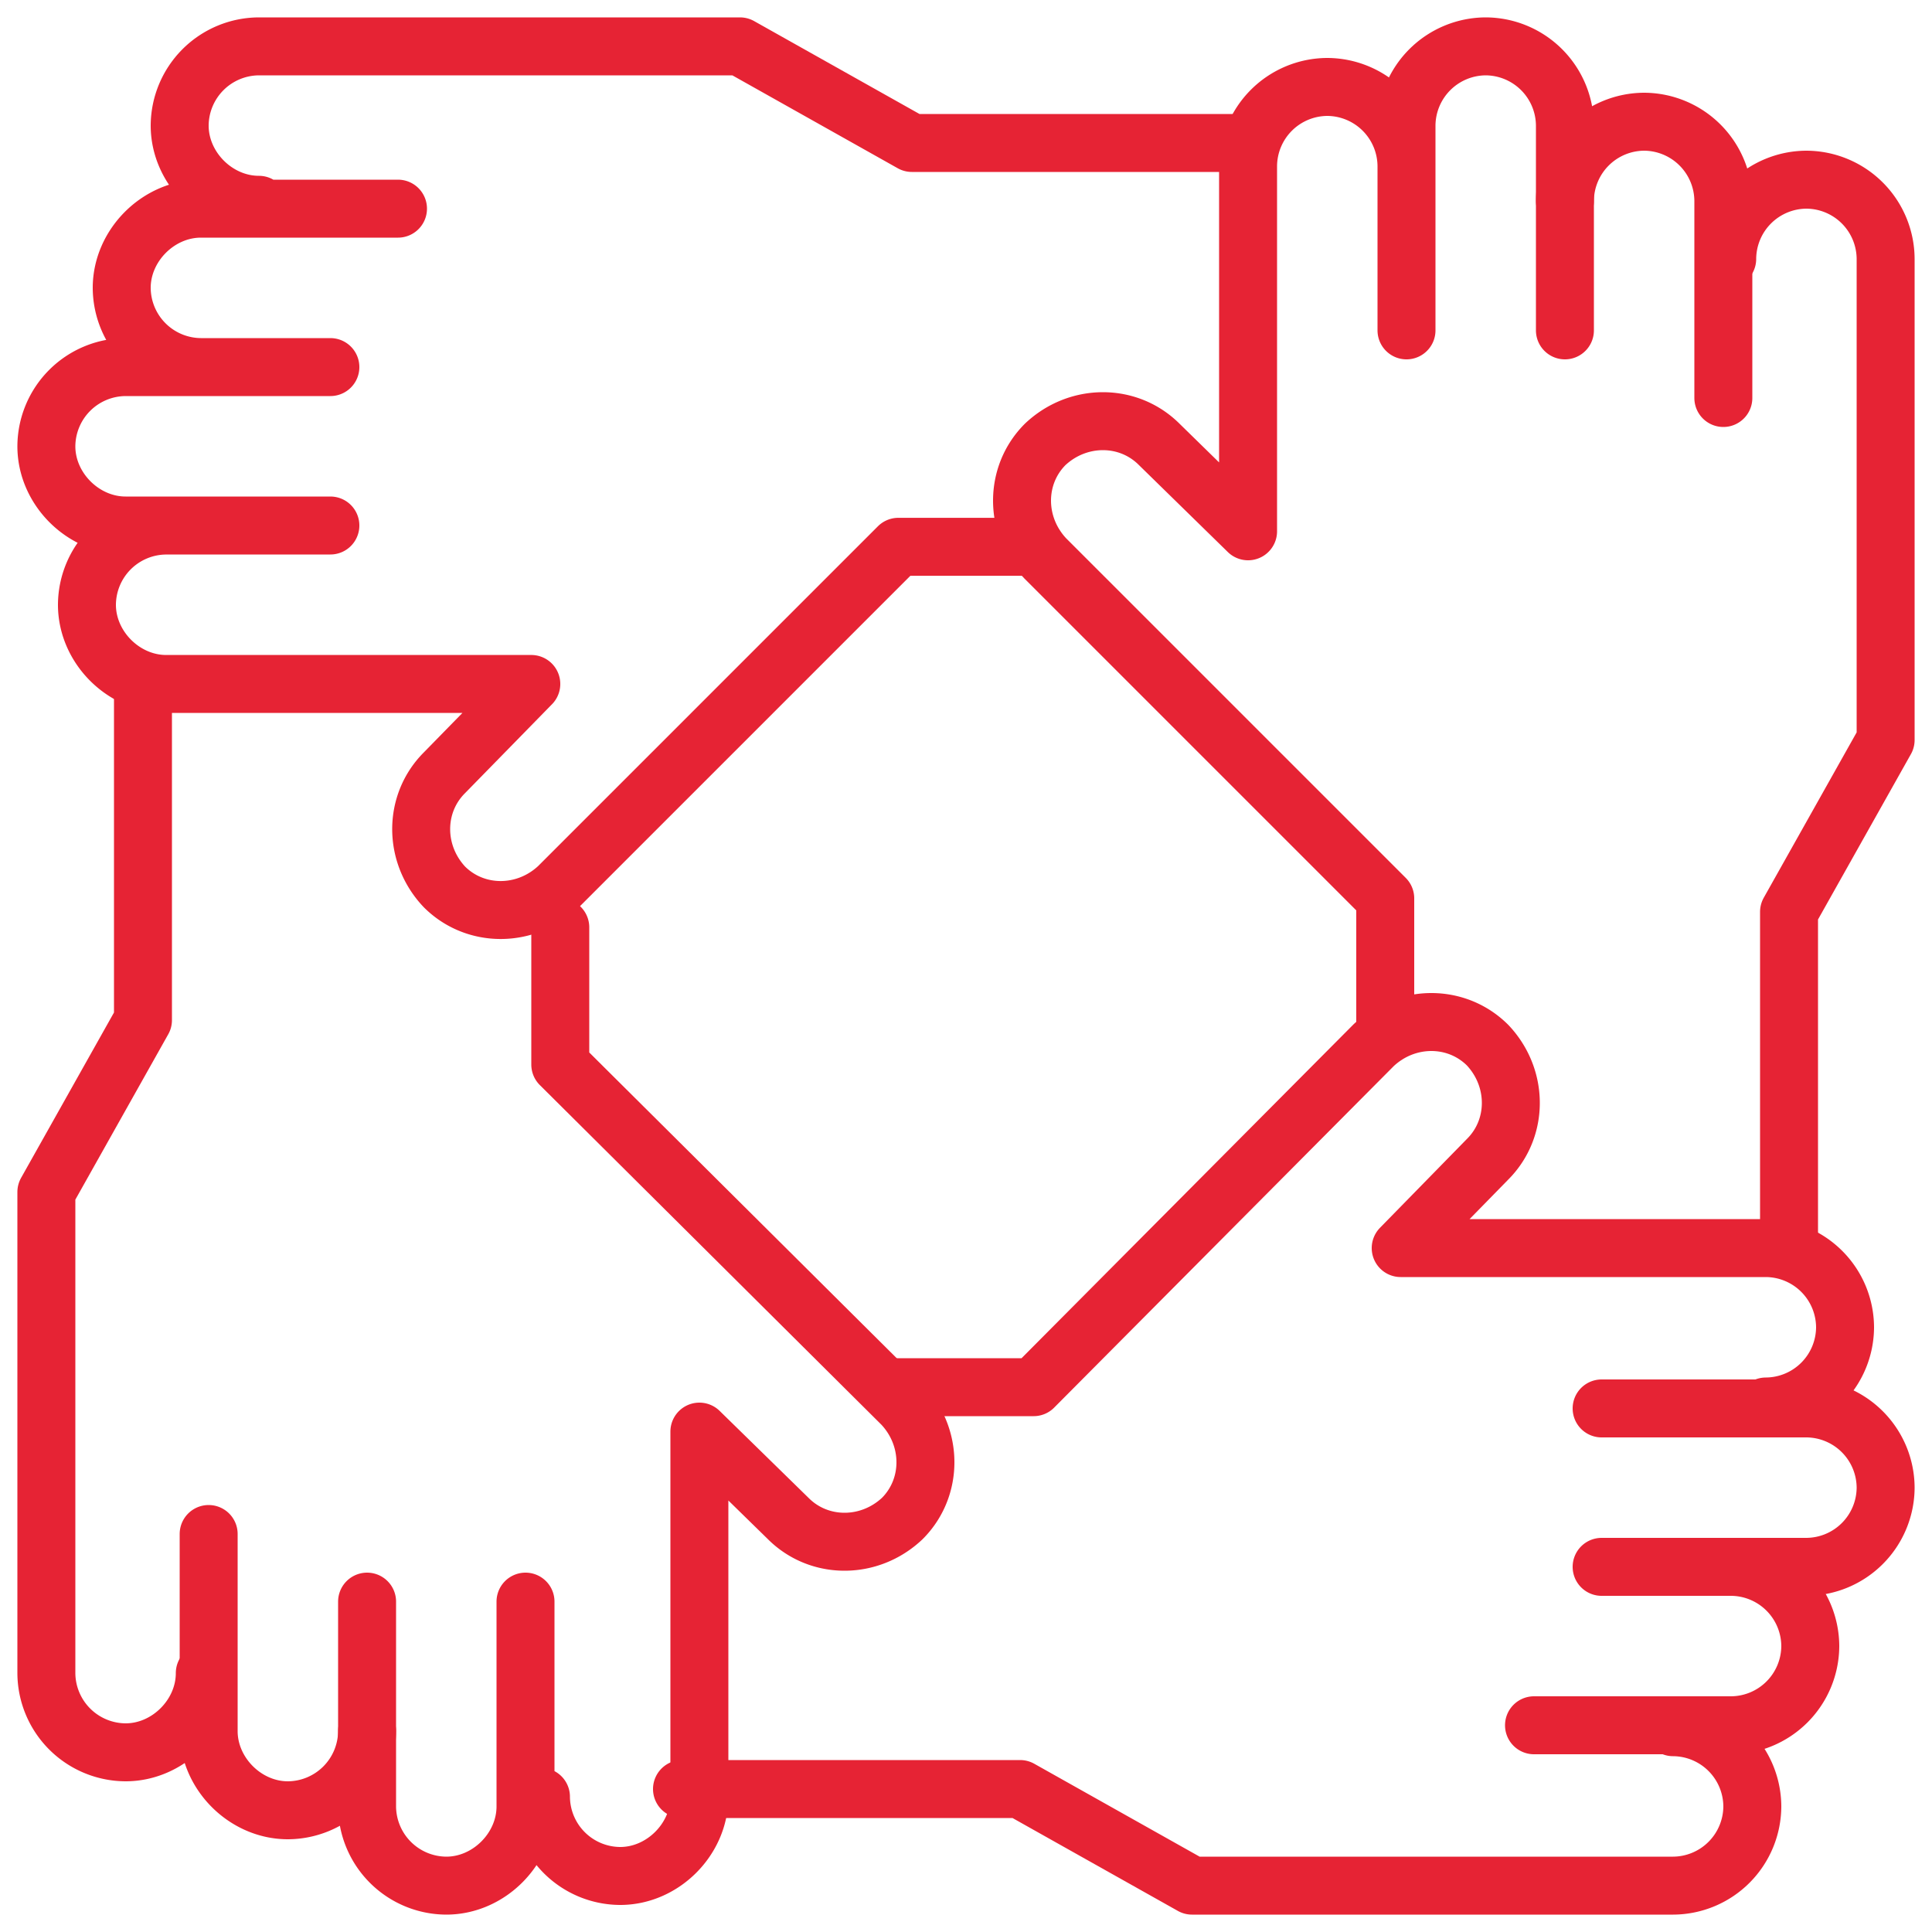 <svg xmlns="http://www.w3.org/2000/svg" width="50" height="50" fill="none"  stroke="#e62334" stroke-width="1.5" stroke-miterlimit="10" stroke-linecap="round" stroke-linejoin="round"><path d="M5.2 9.5a2.06 2.06 0 0 1-2.05-2.05c0-1.1.95-2.05 2.05-2.05h5.1M8.55 9.5h-5.3a2.06 2.06 0 0 0-2.05 2.05c0 1.1.95 2.05 2.05 2.05h5.3m23.8-9.9H23.6l-4.45-2.5H6.7a2.06 2.06 0 0 0-2.05 2.05c0 1.1.95 2.05 2.05 2.05m-2.4 8.301a2.06 2.06 0 0 0-2.05 2.05c0 1.1.95 2.05 2.05 2.05h9.45l-2.25 2.3c-.8.8-.8 2.1 0 2.95.8.8 2.1.8 2.95 0l8.8-8.8h3.55M9.5 44.8a2.06 2.06 0 0 1-2.05 2.05c-1.1 0-2.05-.95-2.05-2.05v-5.1"/><path d="M9.5 41.45v5.3a2.06 2.06 0 0 0 2.05 2.05c1.1 0 2.05-.95 2.05-2.05v-5.3m-9.9-23.8v8.75l-2.5 4.45V43.3a2.06 2.06 0 0 0 2.05 2.05c1.1 0 2.05-.95 2.05-2.05m8.7 3.2a2.06 2.06 0 0 0 2.05 2.05c1.1 0 2.05-.95 2.05-2.05v-9.45l2.3 2.25c.8.8 2.1.8 2.95 0 .8-.8.8-2.1 0-2.95l-8.85-8.8V24m30.3 16.55a2.06 2.06 0 0 1 2.05 2.05 2.06 2.06 0 0 1-2.05 2.05h-5.1"/><path d="M41.45 40.55h5.3a2.06 2.06 0 0 0 2.05-2.05 2.06 2.06 0 0 0-2.05-2.05h-5.3m-23.8 9.85h8.75l4.45 2.5H43.3a2.06 2.06 0 0 0 2.05-2.05 2.06 2.06 0 0 0-2.05-2.05m2.4-8.3a2.06 2.06 0 0 0 2.05-2.05 2.06 2.06 0 0 0-2.05-2.05h-9.45L38.5 30c.8-.8.8-2.1 0-2.95-.8-.8-2.1-.8-2.95 0l-8.8 8.85H23.2M40.5 5.2a2.06 2.06 0 0 1 2.05-2.05A2.06 2.06 0 0 1 44.6 5.2v5.1"/><path d="M40.5 8.55v-5.3a2.06 2.06 0 0 0-2.05-2.05 2.06 2.06 0 0 0-2.05 2.05v5.3m9.9 23.8V23.6l2.5-4.45V6.7a2.06 2.06 0 0 0-2.05-2.05A2.06 2.06 0 0 0 44.7 6.7m-8.3-2.4a2.06 2.06 0 0 0-2.05-2.05A2.06 2.06 0 0 0 32.3 4.3v9.45L30 11.5c-.8-.8-2.1-.8-2.95 0-.8.8-.8 2.1 0 2.95l8.8 8.8v3.55"/></svg>
